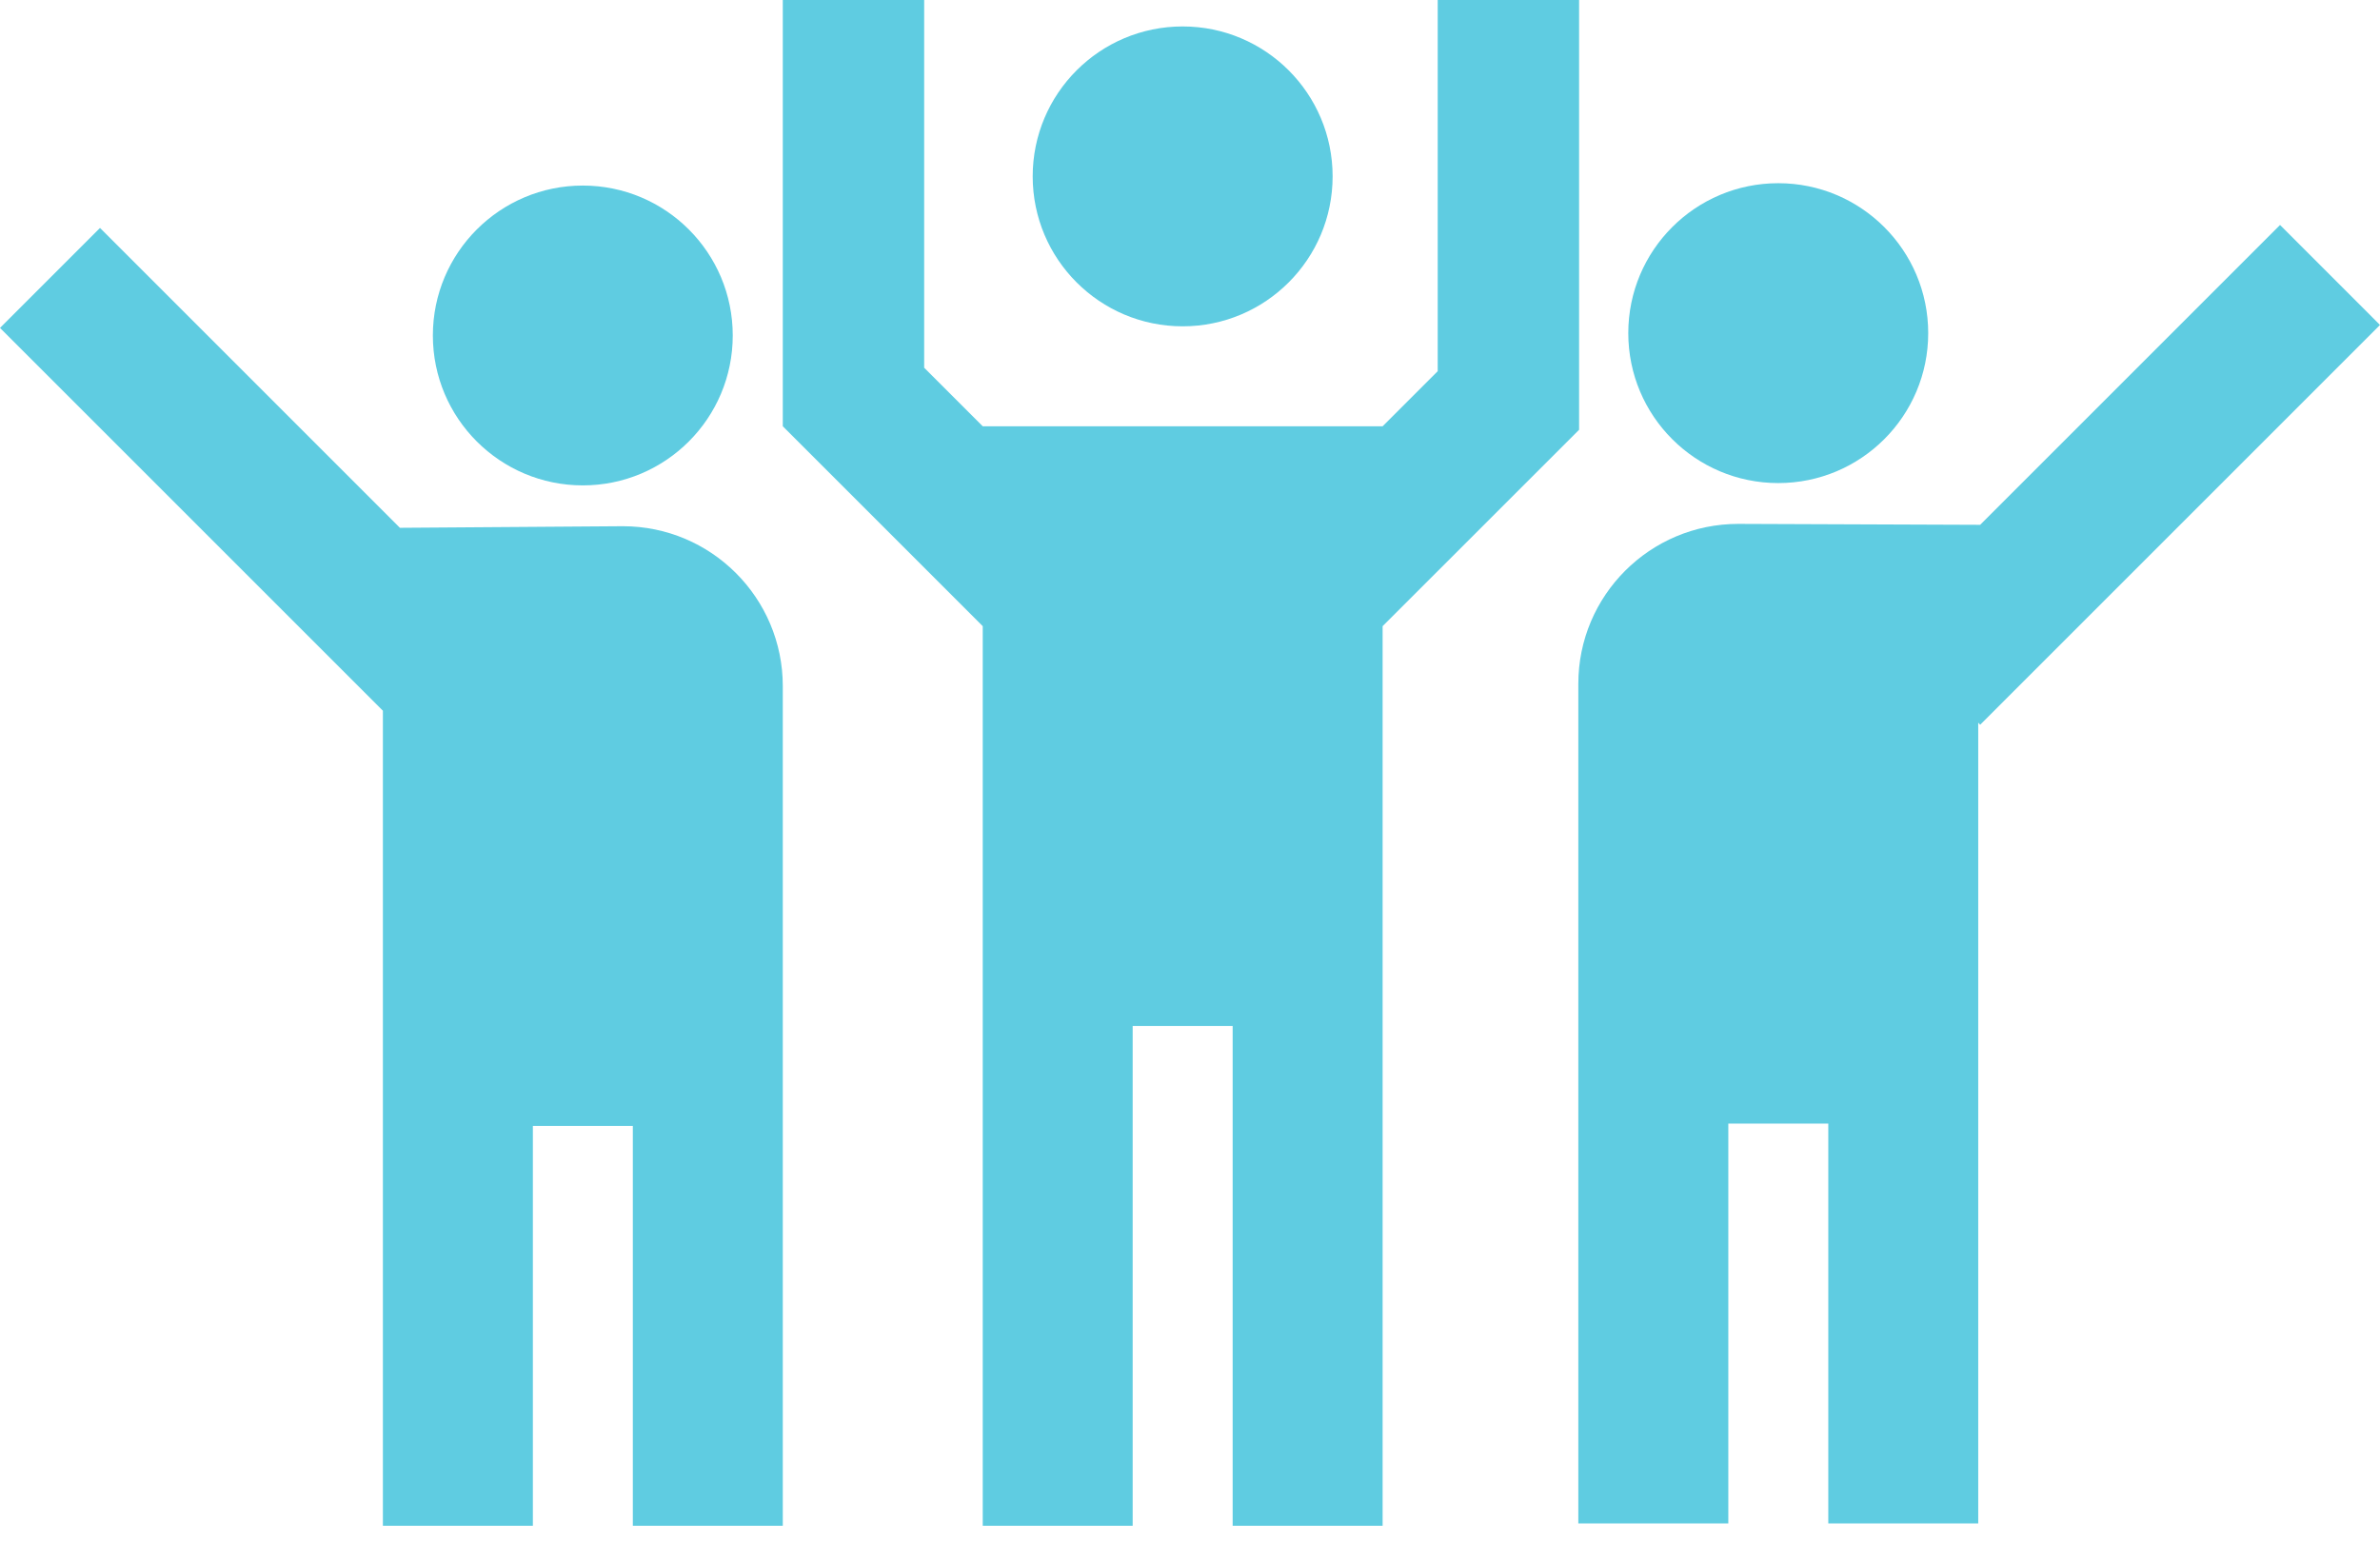 <svg width="105" height="68" viewBox="0 0 105 68" fill="none" xmlns="http://www.w3.org/2000/svg">
<path d="M78.452 21.316C82.106 21.316 85.068 18.354 85.068 14.7C85.068 11.046 82.106 8.084 78.452 8.084C74.798 8.084 71.836 11.046 71.836 14.7C71.836 18.354 74.798 21.316 78.452 21.316Z" fill="#5fcce1"/>
<path d="M25.712 21.418C29.365 21.418 32.327 18.456 32.327 14.803C32.327 11.15 29.365 8.188 25.712 8.188C22.059 8.188 19.097 11.15 19.097 14.803C19.097 18.456 22.059 21.418 25.712 21.418Z" fill="#5fcce1"/>
<path d="M27.478 23.22L17.643 23.29L4.412 10.058L0 14.47L16.892 31.361V67.325H23.509V49.683H27.919V67.325H34.535V30.276C34.535 26.382 31.375 23.22 27.478 23.22Z" fill="#5fcce1"/>
<path d="M105 14.339L100.59 9.927L87.36 23.158L76.689 23.117C72.793 23.117 69.632 26.275 69.632 30.173V67.223H76.249V49.58H80.66V67.223H87.275V31.888L87.36 31.981L105 14.339Z" fill="#5fcce1"/>
<path d="M69.666 0H63.428V16.38L60.998 18.81H43.356L40.772 16.226V0H34.535V18.81L43.356 27.63V67.325H49.971V45.273H54.382V67.325H60.998V27.63L69.666 18.964V0Z" fill="#5fcce1"/>
<path d="M52.176 14.399C55.83 14.399 58.792 11.437 58.792 7.783C58.792 4.129 55.83 1.167 52.176 1.167C48.522 1.167 45.56 4.129 45.56 7.783C45.56 11.437 48.522 14.399 52.176 14.399Z" fill="#5fcce1"/>
</svg>
